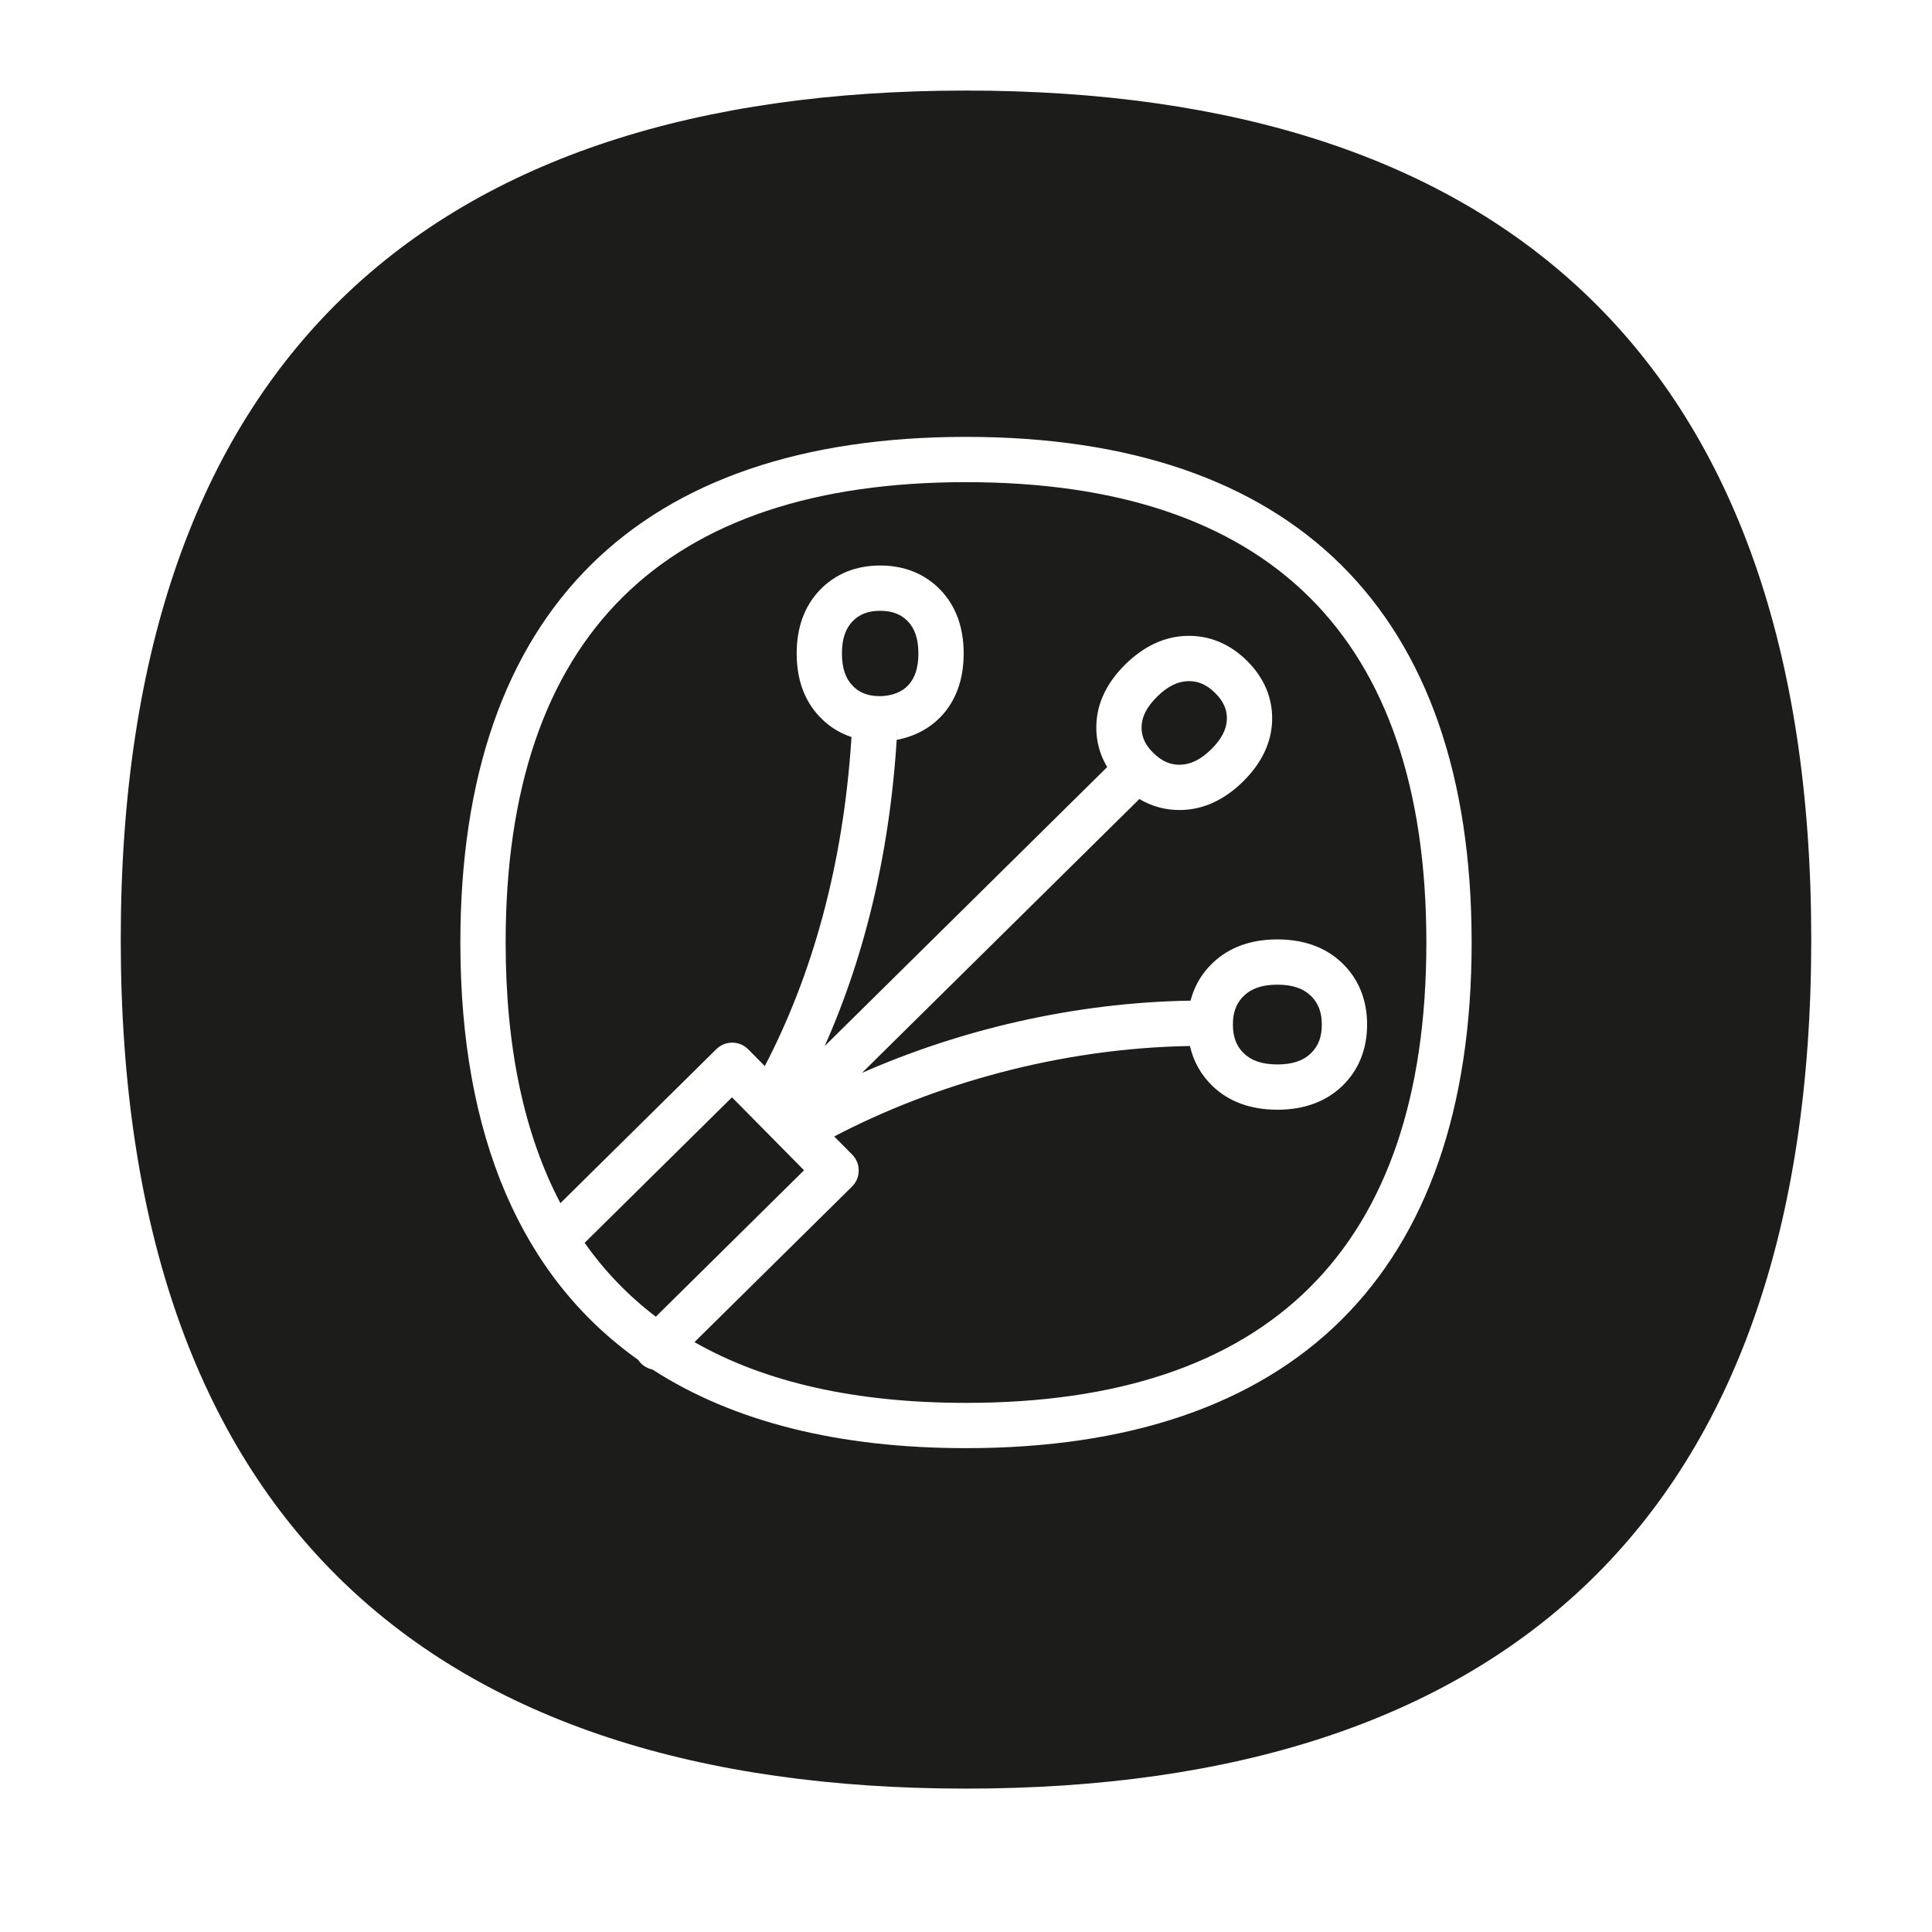 <svg xmlns="http://www.w3.org/2000/svg" width="64" height="64" viewBox="0 0 64 64">
    <path fill="#1C1C1B" d="M32 3c17.733 0 28 8.923 28 28.125C60 50.327 49.733 59.25 32 59.25S4 50.327 4 31.125C4 11.923 14.267 3 32 3zm0 11.472c-10.807 0-16.75 5.728-16.75 16.75 0 6.45 2.035 11.087 5.889 13.824.026.04.057.077.092.113.108.109.241.178.381.207 2.675 1.728 6.16 2.606 10.388 2.606 10.807 0 16.75-5.729 16.75-16.75 0-11.022-5.943-16.75-16.75-16.75zm0 1.5c9.99 0 15.25 5.069 15.25 15.25 0 10.18-5.26 15.25-15.25 15.25-3.632 0-6.639-.67-8.995-2.012l5.218-5.152.073-.083c.22-.293.199-.71-.066-.977l-.595-.602c3.312-1.735 7.484-2.924 11.783-2.996.118.514.369.962.752 1.33.547.524 1.275.781 2.145.781.867 0 1.596-.257 2.143-.781.551-.53.829-1.225.829-2.04 0-.814-.278-1.51-.828-2.038-.547-.526-1.276-.783-2.144-.783-.87 0-1.6.257-2.146.784l-.144.147c-.283.316-.48.685-.586 1.098-3.89.06-7.673.98-10.885 2.393l9.189-9.072c.427.253.898.377 1.403.363.742-.02 1.427-.347 2.034-.945.606-.6.94-1.278.961-2.018.021-.749-.269-1.422-.836-1.983-.565-.558-1.242-.841-1.993-.822-.744.02-1.427.347-2.034.945-.609.6-.942 1.28-.961 2.021-.014.496.11.96.36 1.38l-9.358 9.242c1.351-3.033 2.216-6.594 2.414-10.66l-.019.323-.01.194c.496-.092.943-.299 1.304-.617l.15-.142c.513-.536.765-1.25.765-2.103 0-.85-.251-1.565-.766-2.102-.519-.54-1.202-.812-2-.812s-1.48.273-1.999.812c-.515.537-.767 1.252-.767 2.102 0 .852.252 1.567.767 2.103l.14.137c.267.24.571.417.909.528-.27 4.256-1.306 7.895-2.872 10.9l-.546-.552-.084-.074c-.292-.22-.709-.198-.977.067l-5.164 5.1c-1.202-2.285-1.814-5.162-1.814-8.634 0-10.181 5.26-15.25 15.25-15.25zM24.248 36.35l2.387 2.417-4.91 4.85c-.908-.69-1.695-1.506-2.358-2.447l4.881-4.82zm18.067-3.731c.5 0 .856.125 1.105.365.246.236.367.538.367.956 0 .419-.12.72-.367.957-.25.239-.604.364-1.105.364-.504 0-.858-.125-1.107-.364l-.095-.102c-.176-.212-.265-.474-.271-.815l.004-.191c.027-.341.146-.598.361-.804.25-.241.604-.366 1.108-.366zm-2.963-10.055c.33-.009.617.11.899.39.28.277.4.554.391.872-.01.326-.17.65-.516.993-.35.345-.683.504-1.02.513l-.122-.002c-.28-.021-.53-.143-.78-.39l-.095-.1c-.21-.243-.3-.49-.293-.769.009-.327.168-.65.516-.994.35-.345.682-.504 1.02-.513zm-10.194-2.33c.4 0 .691.115.917.35.228.238.348.579.348 1.063 0 .486-.12.827-.348 1.064l-.086.08c-.184.149-.435.242-.734.266l-.123.004-.177-.01c-.301-.033-.527-.143-.715-.34-.23-.238-.35-.579-.35-1.064 0-.483.12-.824.35-1.063.226-.235.515-.35.918-.35z"/>
</svg>
